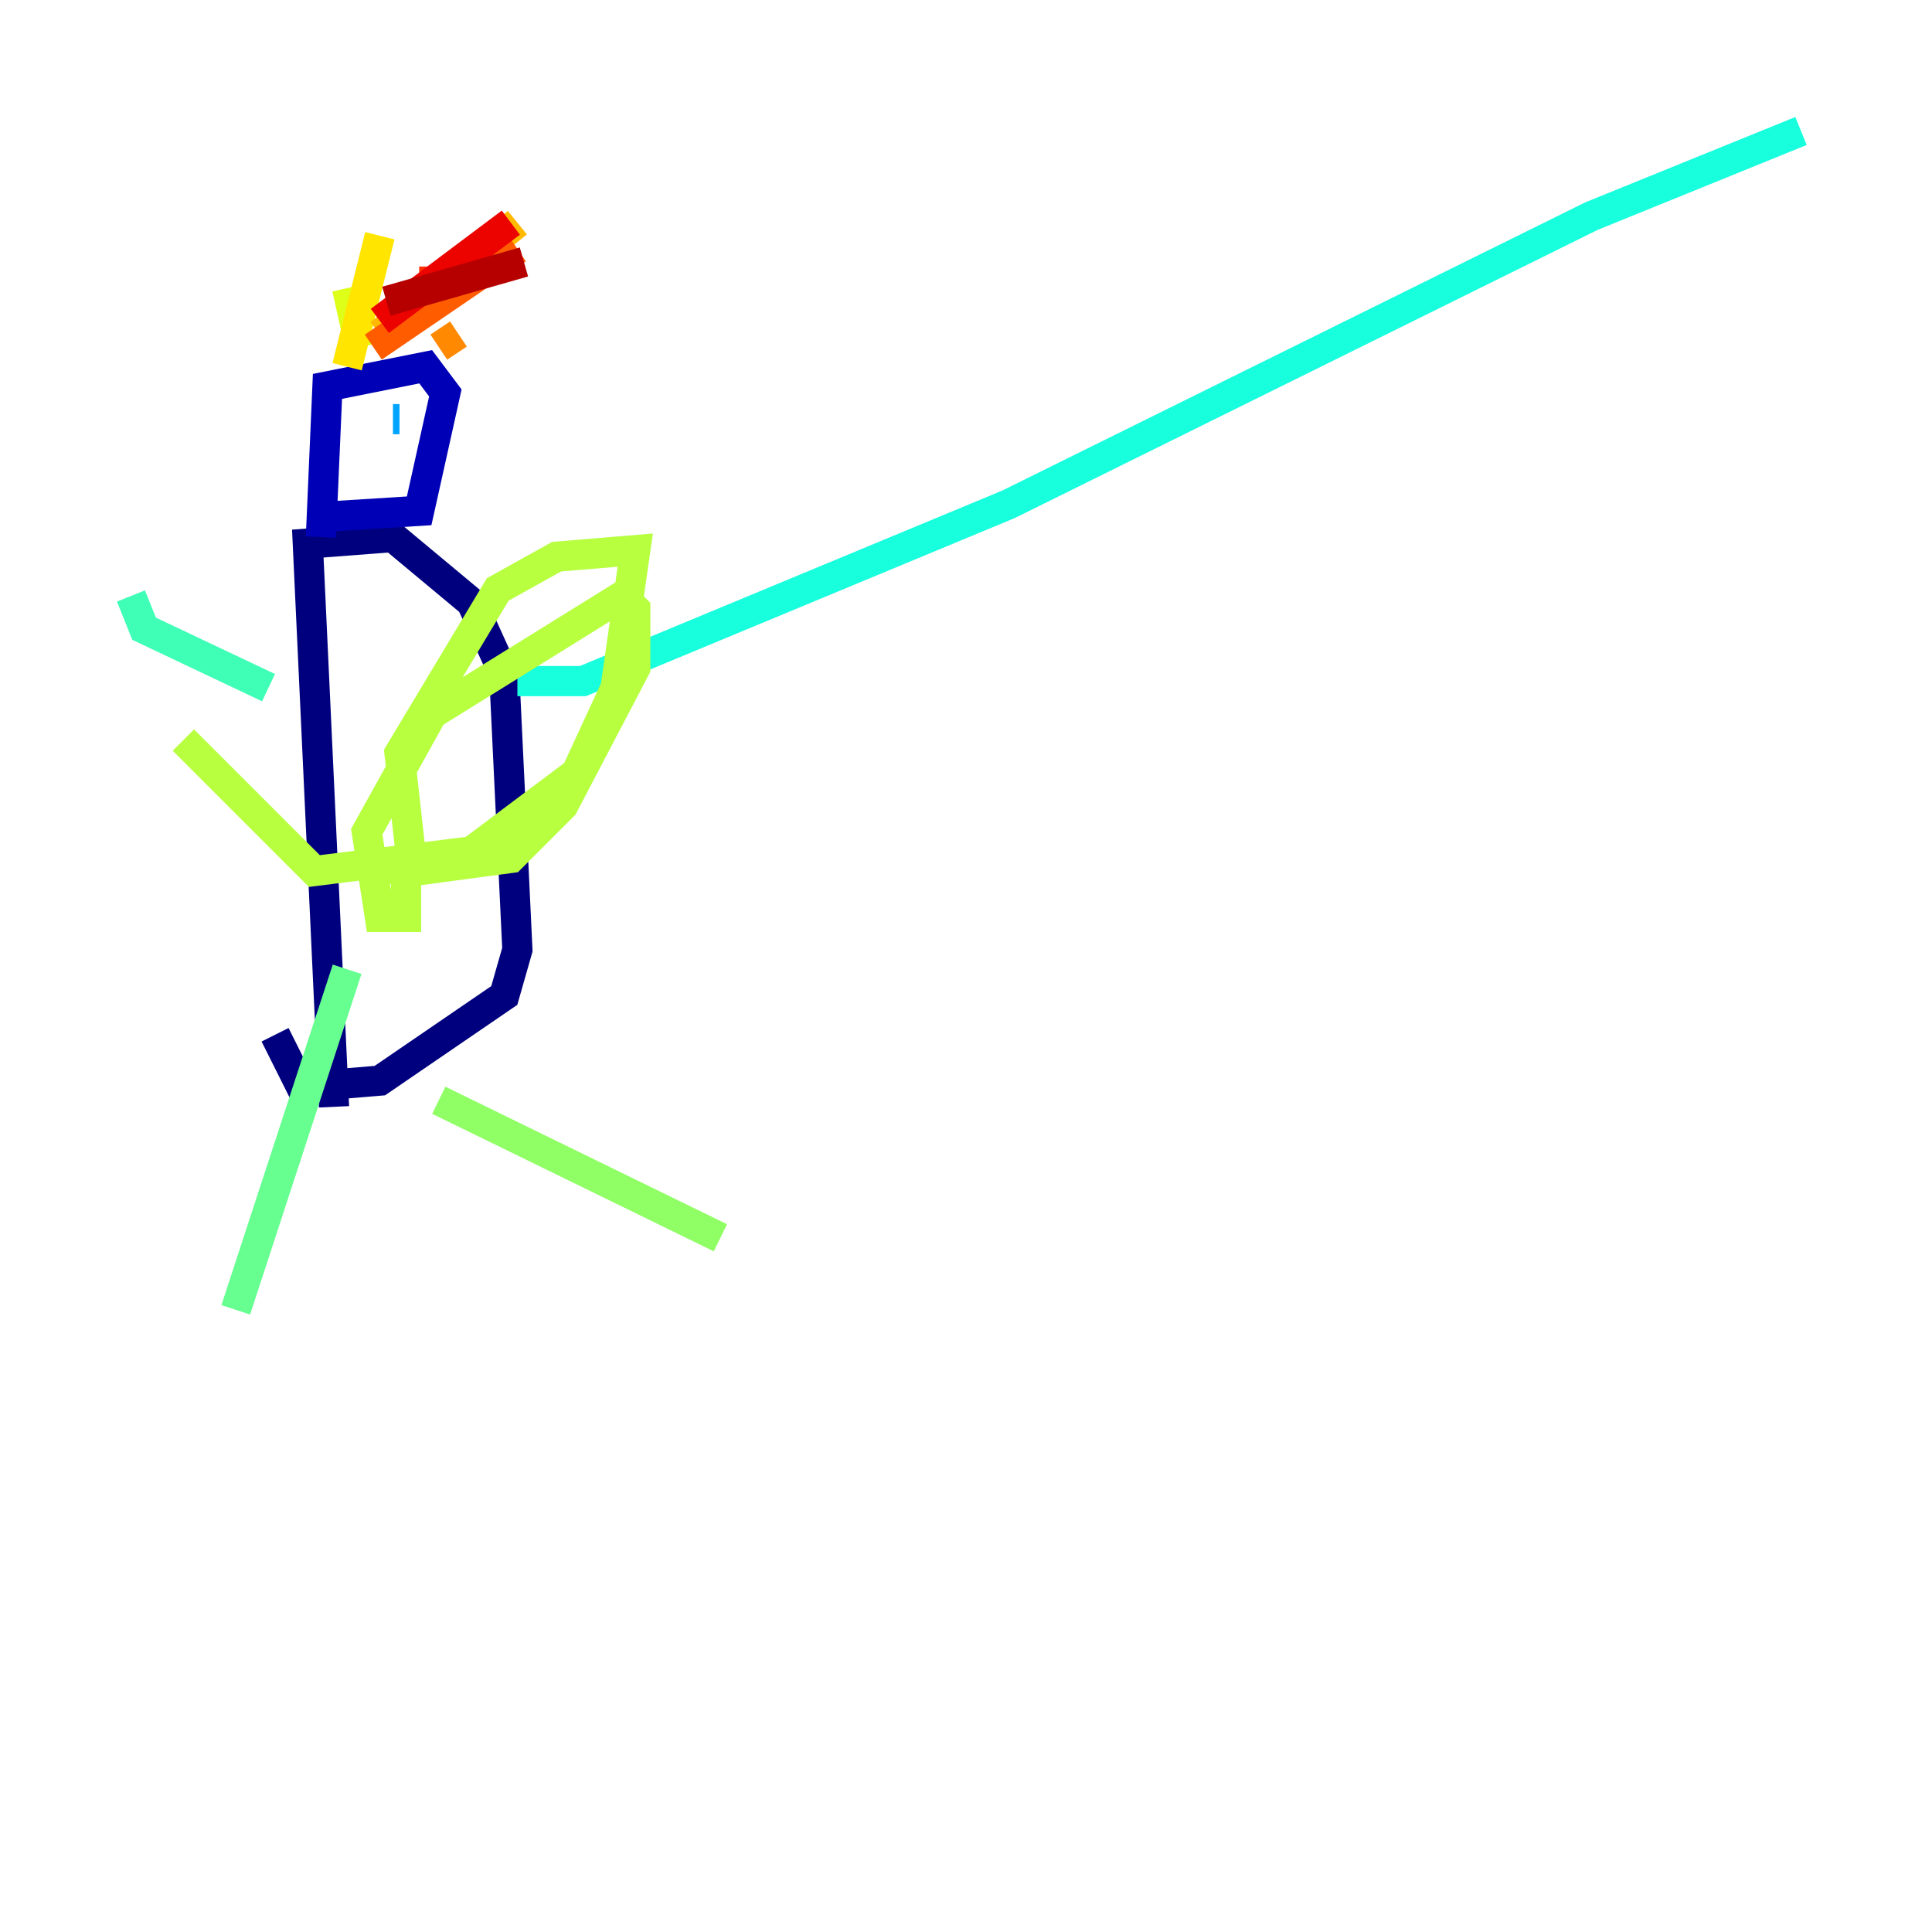 <?xml version="1.0" encoding="utf-8" ?>
<svg baseProfile="tiny" height="128" version="1.2" viewBox="0,0,128,128" width="128" xmlns="http://www.w3.org/2000/svg" xmlns:ev="http://www.w3.org/2001/xml-events" xmlns:xlink="http://www.w3.org/1999/xlink"><defs /><polyline fill="none" points="22.129,73.329 20.393,36.014 26.034,35.58 31.241,39.919 33.41,44.691 34.278,62.915 33.41,65.953 25.166,71.593 19.959,72.027 18.224,68.556" stroke="#00007f" stroke-width="2" /><polyline fill="none" points="21.261,35.58 21.695,25.6 28.203,24.298 29.505,26.034 27.77,33.844 20.827,34.278" stroke="#0000b6" stroke-width="2" /><polyline fill="none" points="23.43,27.77 23.43,27.77" stroke="#0000ec" stroke-width="2" /><polyline fill="none" points="25.6,27.336 25.6,27.336" stroke="#0010ff" stroke-width="2" /><polyline fill="none" points="24.298,27.77 24.298,27.77" stroke="#0040ff" stroke-width="2" /><polyline fill="none" points="26.034,27.77 26.034,27.77" stroke="#0070ff" stroke-width="2" /><polyline fill="none" points="26.034,27.77 26.468,27.77" stroke="#00a4ff" stroke-width="2" /><polyline fill="none" points="27.336,27.77 27.336,27.77" stroke="#00d4ff" stroke-width="2" /><polyline fill="none" points="34.278,45.125 38.617,45.125 66.82,33.41 105.437,14.319 119.322,8.678" stroke="#18ffdd" stroke-width="2" /><polyline fill="none" points="17.79,45.559 9.546,41.654 8.678,39.485" stroke="#3fffb7" stroke-width="2" /><polyline fill="none" points="22.997,64.217 15.62,86.78" stroke="#66ff90" stroke-width="2" /><polyline fill="none" points="29.071,72.895 47.729,82.007" stroke="#90ff66" stroke-width="2" /><polyline fill="none" points="25.166,57.709 26.902,57.275 26.902,60.746 25.166,60.746 24.298,55.105 28.637,47.295 41.22,39.485 42.088,40.352 42.088,44.258 37.315,53.37 33.844,56.841 27.336,57.709 26.468,49.898 32.976,39.051 36.881,36.881 42.088,36.447 40.786,45.559 38.183,51.2 31.241,56.407 20.827,57.709 12.149,49.031" stroke="#b7ff3f" stroke-width="2" /><polyline fill="none" points="23.864,22.997 22.997,19.091" stroke="#ddff18" stroke-width="2" /><polyline fill="none" points="22.997,24.298 25.166,15.62" stroke="#ffe500" stroke-width="2" /><polyline fill="none" points="25.166,22.129 34.278,14.752" stroke="#ffb900" stroke-width="2" /><polyline fill="none" points="29.071,22.997 30.373,22.129" stroke="#ff8900" stroke-width="2" /><polyline fill="none" points="24.732,22.997 34.278,16.488" stroke="#ff5c00" stroke-width="2" /><polyline fill="none" points="27.77,18.658 30.373,18.658" stroke="#ff3000" stroke-width="2" /><polyline fill="none" points="25.166,21.261 33.844,14.752" stroke="#ec0300" stroke-width="2" /><polyline fill="none" points="25.6,19.959 34.712,17.356" stroke="#b60000" stroke-width="2" /><polyline fill="none" points="31.241,21.261 31.241,21.261" stroke="#7f0000" stroke-width="2" /></svg>